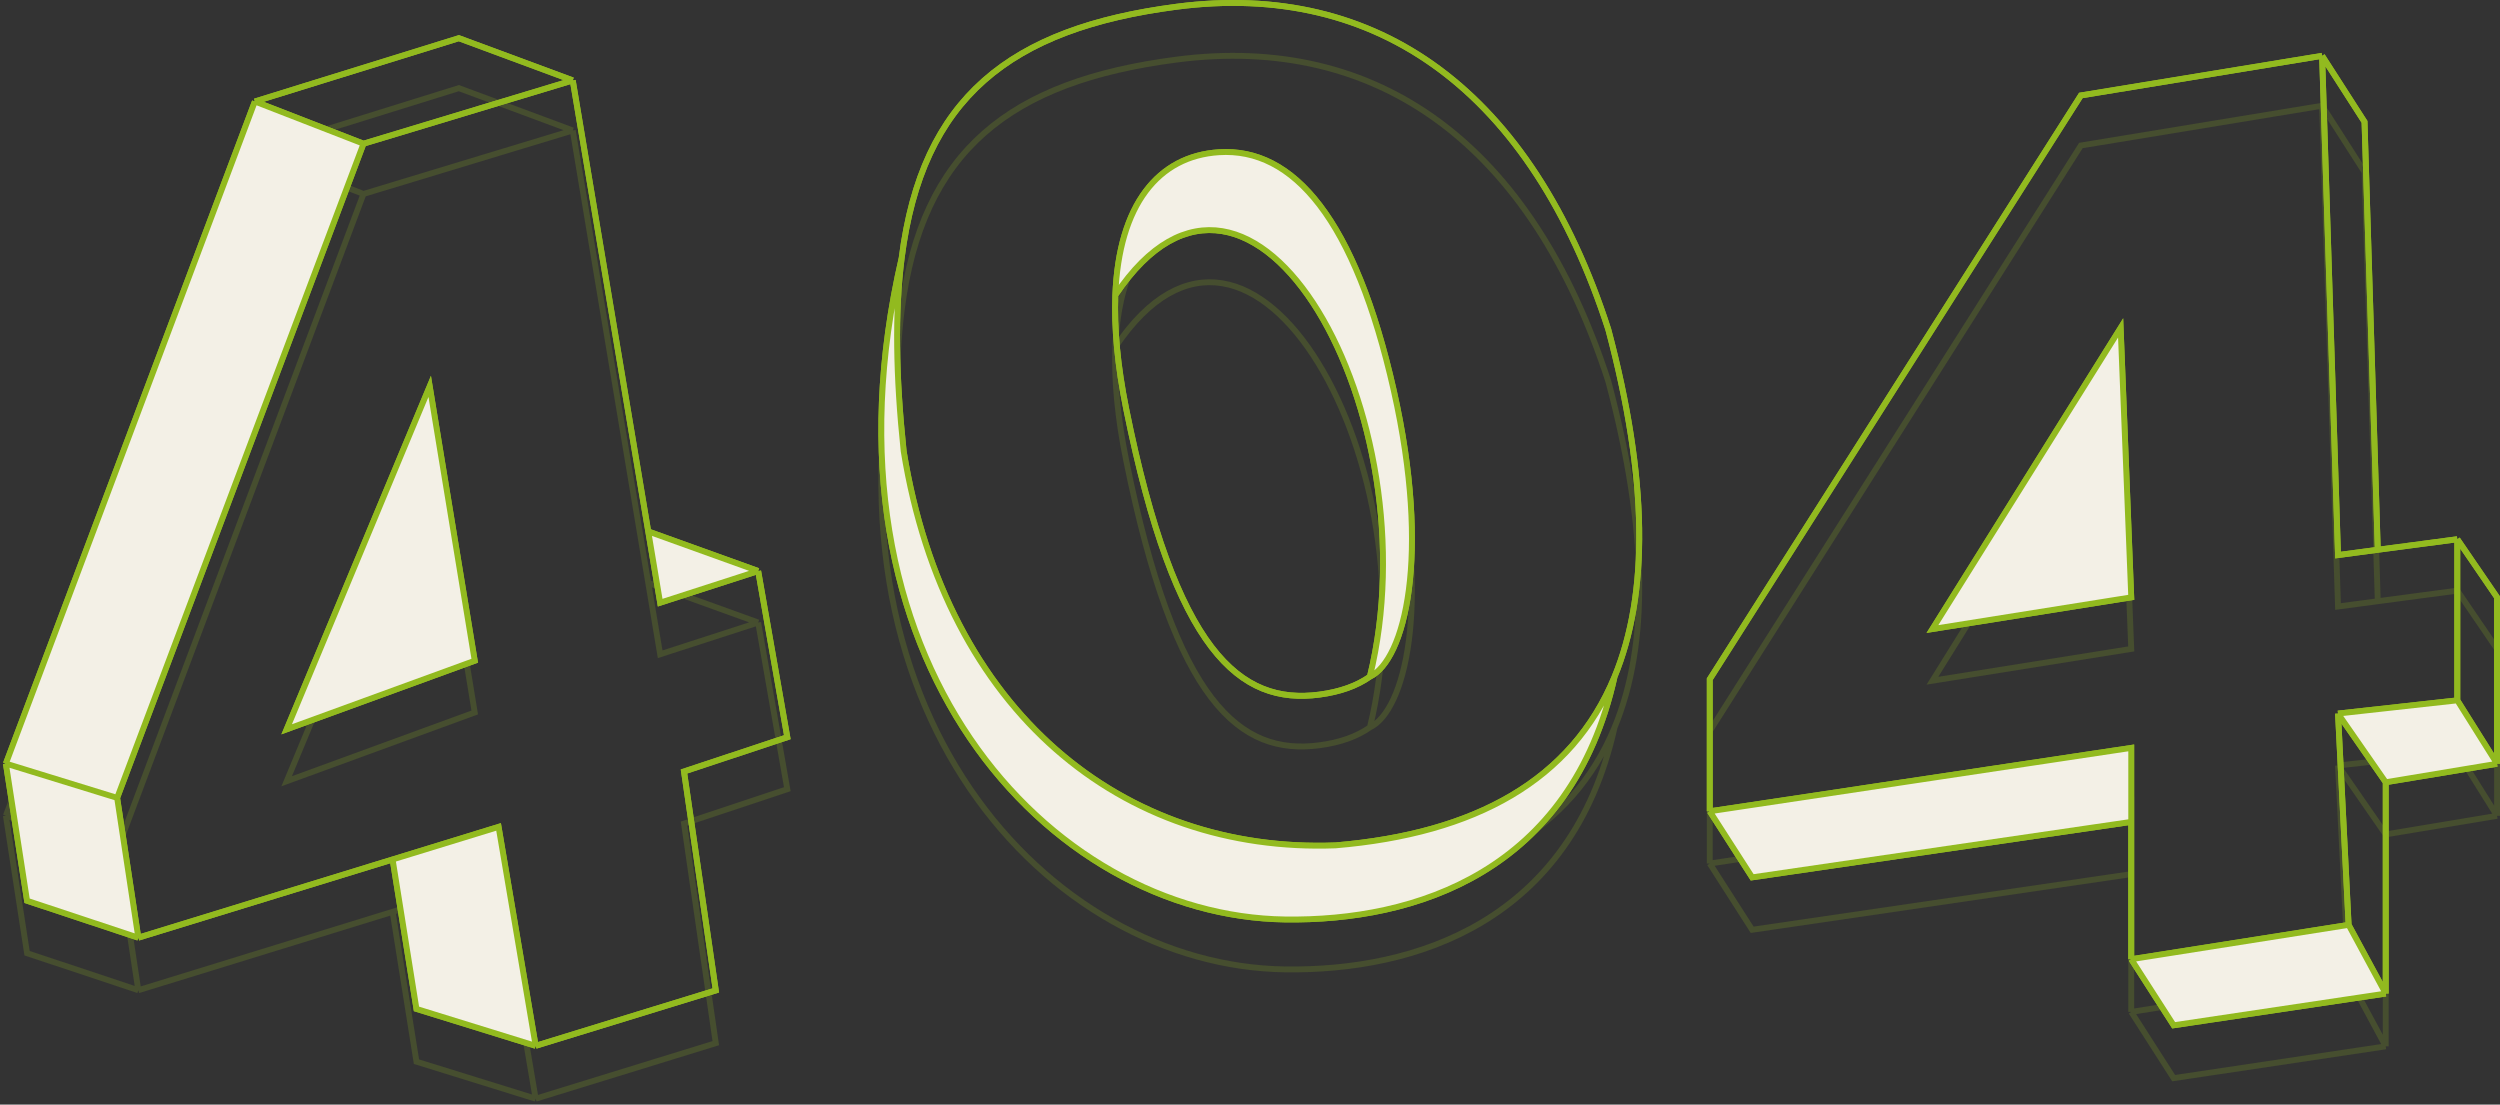 <svg width="851" height="376" viewBox="0 0 851 376" fill="none" xmlns="http://www.w3.org/2000/svg">
<rect x="0" y="0" width="851" height="376" fill="#333333" stroke="none"/>
<path opacity="0.2" d="M194.963 44.408L123.729 66.021M194.963 44.408L220.661 198.398M194.963 44.408L156.19 30L86.759 51.613M123.729 66.021L39.871 289.351M123.729 66.021L86.759 51.613M39.871 289.351L47.085 337.079M39.871 289.351L2 277.644M47.085 337.079L9.214 324.471L2 277.644M47.085 337.079L133.647 310.381M182.339 374L169.715 299.257L133.647 310.381M182.339 374L243.654 355.089L232.834 280.346L268 268.639L258.081 211.906M182.339 374L141.763 361.393L133.647 310.381M258.081 211.906L224.719 222.712L220.661 198.398M258.081 211.906L220.661 198.398M86.759 51.613L2 277.644M146.271 148.869L161.6 242.524L97.58 265.937L146.271 148.869Z" stroke="#92BA1F" stroke-width="2"/>
<path opacity="0.2" d="M836.465 256.065V201.049M836.465 256.065L795.859 260.575M836.465 256.065L850 277.711M836.465 201.049L850 220.891V277.711M836.465 201.049L809.394 204.657M790.444 36L795.859 206.46L809.394 204.657M790.444 36L708.33 49.529L582 248.85V293.946M790.444 36L804.882 58.548L809.394 204.657M582 293.946L725.475 272.3V297.553M582 293.946L596.438 316.493L725.475 297.553M725.475 344.452L799.468 332.728M725.475 344.452V297.553M725.475 344.452L739.912 367L812.101 356.177M799.468 332.728L795.859 260.575M799.468 332.728L812.101 356.177M795.859 260.575L812.101 284.025M812.101 356.177V284.025M812.101 284.025L850 277.711M721.865 128.896L725.475 220.891L657.798 231.714L721.865 128.896Z" stroke="#92BA1F" stroke-width="2"/>
<path opacity="0.2" d="M379.66 118.134C379.231 129.164 380.383 142.042 383.354 156.733C400.05 239.289 422.128 257.272 449.18 253.682C456.155 252.756 461.814 250.747 466.312 247.604M379.66 118.134C380.857 87.378 394.34 70.981 414.914 69.659C440.254 68.032 461.26 92.29 474.428 150.45C487.232 207.003 478.035 242.012 466.312 247.604M379.66 118.134C426.637 48.115 487.954 159.426 466.312 247.604M306.928 105.566C304.621 123.768 304.895 145.427 307.61 171.096C322.039 259.966 382.453 307.542 454.591 304.849C502.234 300.855 535.094 282.7 549.604 247.604M306.928 105.566C313.818 51.205 343.74 27.685 400.487 20.288C469.018 11.354 521.318 49.013 547.468 129.804C561.076 180.801 561.183 219.597 549.604 247.604M306.928 105.566C275.397 242.136 357.18 328.855 437.457 329.983C481.707 330.606 534.843 313.825 549.604 247.604" stroke="#92BA1F" stroke-width="2"/>
<path d="M194.963 27.366L123.729 48.916M194.963 27.366L220.661 180.908M194.963 27.366L156.19 13L86.759 34.55M123.729 48.916L39.871 271.597M123.729 48.916L86.759 34.55M39.871 271.597L47.085 319.186M39.871 271.597L2 259.924M47.085 319.186L9.214 306.615L2 259.924M47.085 319.186L133.647 292.566M182.339 356L169.715 281.474L133.647 292.566M182.339 356L243.654 337.144L232.834 262.618L268 250.945L258.081 194.377M182.339 356L141.763 343.429L133.647 292.566M258.081 194.377L224.719 205.152L220.661 180.908M258.081 194.377L220.661 180.908M86.759 34.55L2 259.924M146.271 131.524L161.6 224.906L97.58 248.251L146.271 131.524Z" stroke="#92BA1F" stroke-width="2"/>
<path d="M39.871 271.597L123.729 48.916L86.759 34.55L2 259.924L39.871 271.597Z" fill="#F3F0E6"/>
<path d="M182.339 356L169.715 281.474L133.647 292.566L141.763 343.429L182.339 356Z" fill="#F3F0E6"/>
<path d="M224.719 205.152L258.081 194.377L220.661 180.908L224.719 205.152Z" fill="#F3F0E6"/>
<path d="M47.085 319.186L39.871 271.597L2 259.924L9.214 306.615L47.085 319.186Z" fill="#F3F0E6"/>
<path d="M146.271 131.524L161.6 224.906L97.58 248.251L146.271 131.524Z" fill="#F3F0E6"/>
<path d="M194.963 27.366L123.729 48.916M194.963 27.366L220.661 180.908M194.963 27.366L156.19 13L86.759 34.55M123.729 48.916L39.871 271.597M123.729 48.916L86.759 34.55M39.871 271.597L47.085 319.186M39.871 271.597L2 259.924M47.085 319.186L9.214 306.615L2 259.924M47.085 319.186L133.647 292.566M182.339 356L169.715 281.474L133.647 292.566M182.339 356L243.654 337.144L232.834 262.618L268 250.945L258.081 194.377M182.339 356L141.763 343.429L133.647 292.566M258.081 194.377L224.719 205.152L220.661 180.908M258.081 194.377L220.661 180.908M86.759 34.55L2 259.924M146.271 131.524L161.6 224.906L97.58 248.251L146.271 131.524Z" stroke="#92BA1F" stroke-width="2"/>
<path d="M836.465 238.401V183.55M836.465 238.401L795.859 242.896M836.465 238.401L850 259.981M836.465 183.55L850 203.332V259.981M836.465 183.55L809.394 187.147M790.444 19L795.859 188.946L809.394 187.147M790.444 19L708.33 32.488L582 231.207V276.166M790.444 19L804.882 41.48L809.394 187.147M582 276.166L725.475 254.586V279.763M582 276.166L596.438 298.646L725.475 279.763M725.475 326.52L799.468 314.831M725.475 326.52V279.763M725.475 326.52L739.912 349L812.101 338.21M799.468 314.831L795.859 242.896M799.468 314.831L812.101 338.21M795.859 242.896L812.101 266.275M812.101 338.21V266.275M812.101 266.275L850 259.981M721.865 111.616L725.475 203.332L657.798 214.123L721.865 111.616Z" stroke="#92BA1F" stroke-width="2"/>
<path d="M725.475 254.586L582 276.166L596.438 298.646L725.475 279.763V254.586Z" fill="#F3F0E6"/>
<path d="M799.468 314.831L725.475 326.52L739.912 349L812.101 338.21L799.468 314.831Z" fill="#F3F0E6"/>
<path d="M836.465 238.401L795.859 242.896L812.101 266.275L850 259.981L836.465 238.401Z" fill="#F3F0E6"/>
<path d="M721.865 111.616L725.475 203.332L657.798 214.123L721.865 111.616Z" fill="#F3F0E6"/>
<path d="M836.465 238.401V183.55M836.465 238.401L795.859 242.896M836.465 238.401L850 259.981M836.465 183.55L850 203.332V259.981M836.465 183.55L809.394 187.147M790.444 19L795.859 188.945L809.394 187.147M790.444 19L708.33 32.488L582 231.207V276.166M790.444 19L804.882 41.48L809.394 187.147M582 276.166L725.475 254.586V279.763M582 276.166L596.438 298.646L725.475 279.763M725.475 326.52L799.468 314.831M725.475 326.52V279.763M725.475 326.52L739.912 349L812.101 338.21M799.468 314.831L795.859 242.896M799.468 314.831L812.101 338.21M795.859 242.896L812.101 266.275M812.101 338.21V266.275M812.101 266.275L850 259.981M721.865 111.616L725.475 203.332L657.798 214.123L721.865 111.616Z" stroke="#92BA1F" stroke-width="2"/>
<path d="M379.66 100.452C379.231 111.518 380.383 124.437 383.354 139.176C400.05 221.997 422.128 240.038 449.18 236.436C456.155 235.507 461.814 233.493 466.312 230.34M379.66 100.452C380.857 69.597 394.34 53.148 414.914 51.822C440.254 50.19 461.26 74.525 474.428 132.872C487.232 189.607 478.035 224.729 466.312 230.34M379.66 100.452C426.637 30.209 487.954 141.878 466.312 230.34M306.928 87.845C304.621 106.105 304.895 127.834 307.61 153.585C322.039 242.74 382.453 290.47 454.591 287.768C502.234 283.761 535.094 265.548 549.604 230.34M306.928 87.845C313.818 33.308 343.74 9.713 400.487 2.292C469.018 -6.671 521.318 31.11 547.468 112.16C561.076 163.321 561.183 202.242 549.604 230.34M306.928 87.845C275.397 224.853 357.18 311.851 437.457 312.983C481.707 313.608 534.843 296.773 549.604 230.34" stroke="#92BA1F" stroke-width="2"/>
<path d="M454.591 287.768C382.453 290.47 322.039 242.74 307.61 153.585C304.895 127.834 304.621 106.105 306.928 87.845C275.397 224.854 357.18 311.851 437.457 312.983C481.707 313.608 534.843 296.773 549.604 230.34C535.094 265.548 502.234 283.761 454.591 287.768Z" fill="#F3F0E6"/>
<path d="M474.428 132.872C461.26 74.525 440.254 50.19 414.914 51.822C394.34 53.148 380.857 69.597 379.66 100.452C426.637 30.209 487.954 141.878 466.312 230.34C478.035 224.729 487.232 189.607 474.428 132.872Z" fill="#F3F0E6"/>
<path d="M379.66 100.452C379.231 111.518 380.383 124.437 383.354 139.176C400.05 221.997 422.128 240.038 449.18 236.436C456.155 235.507 461.814 233.493 466.312 230.34M379.66 100.452C380.857 69.597 394.34 53.148 414.914 51.822C440.254 50.19 461.26 74.525 474.428 132.872C487.232 189.607 478.035 224.729 466.312 230.34M379.66 100.452C426.637 30.209 487.954 141.878 466.312 230.34M306.928 87.845C304.621 106.105 304.895 127.834 307.61 153.585C322.039 242.74 382.453 290.47 454.591 287.768C502.234 283.761 535.094 265.548 549.604 230.34M306.928 87.845C313.818 33.308 343.74 9.713 400.487 2.292C469.018 -6.671 521.318 31.11 547.468 112.16C561.076 163.321 561.183 202.242 549.604 230.34M306.928 87.845C275.397 224.854 357.18 311.851 437.457 312.983C481.707 313.608 534.843 296.773 549.604 230.34" stroke="#92BA1F" stroke-width="2"/>
</svg>
